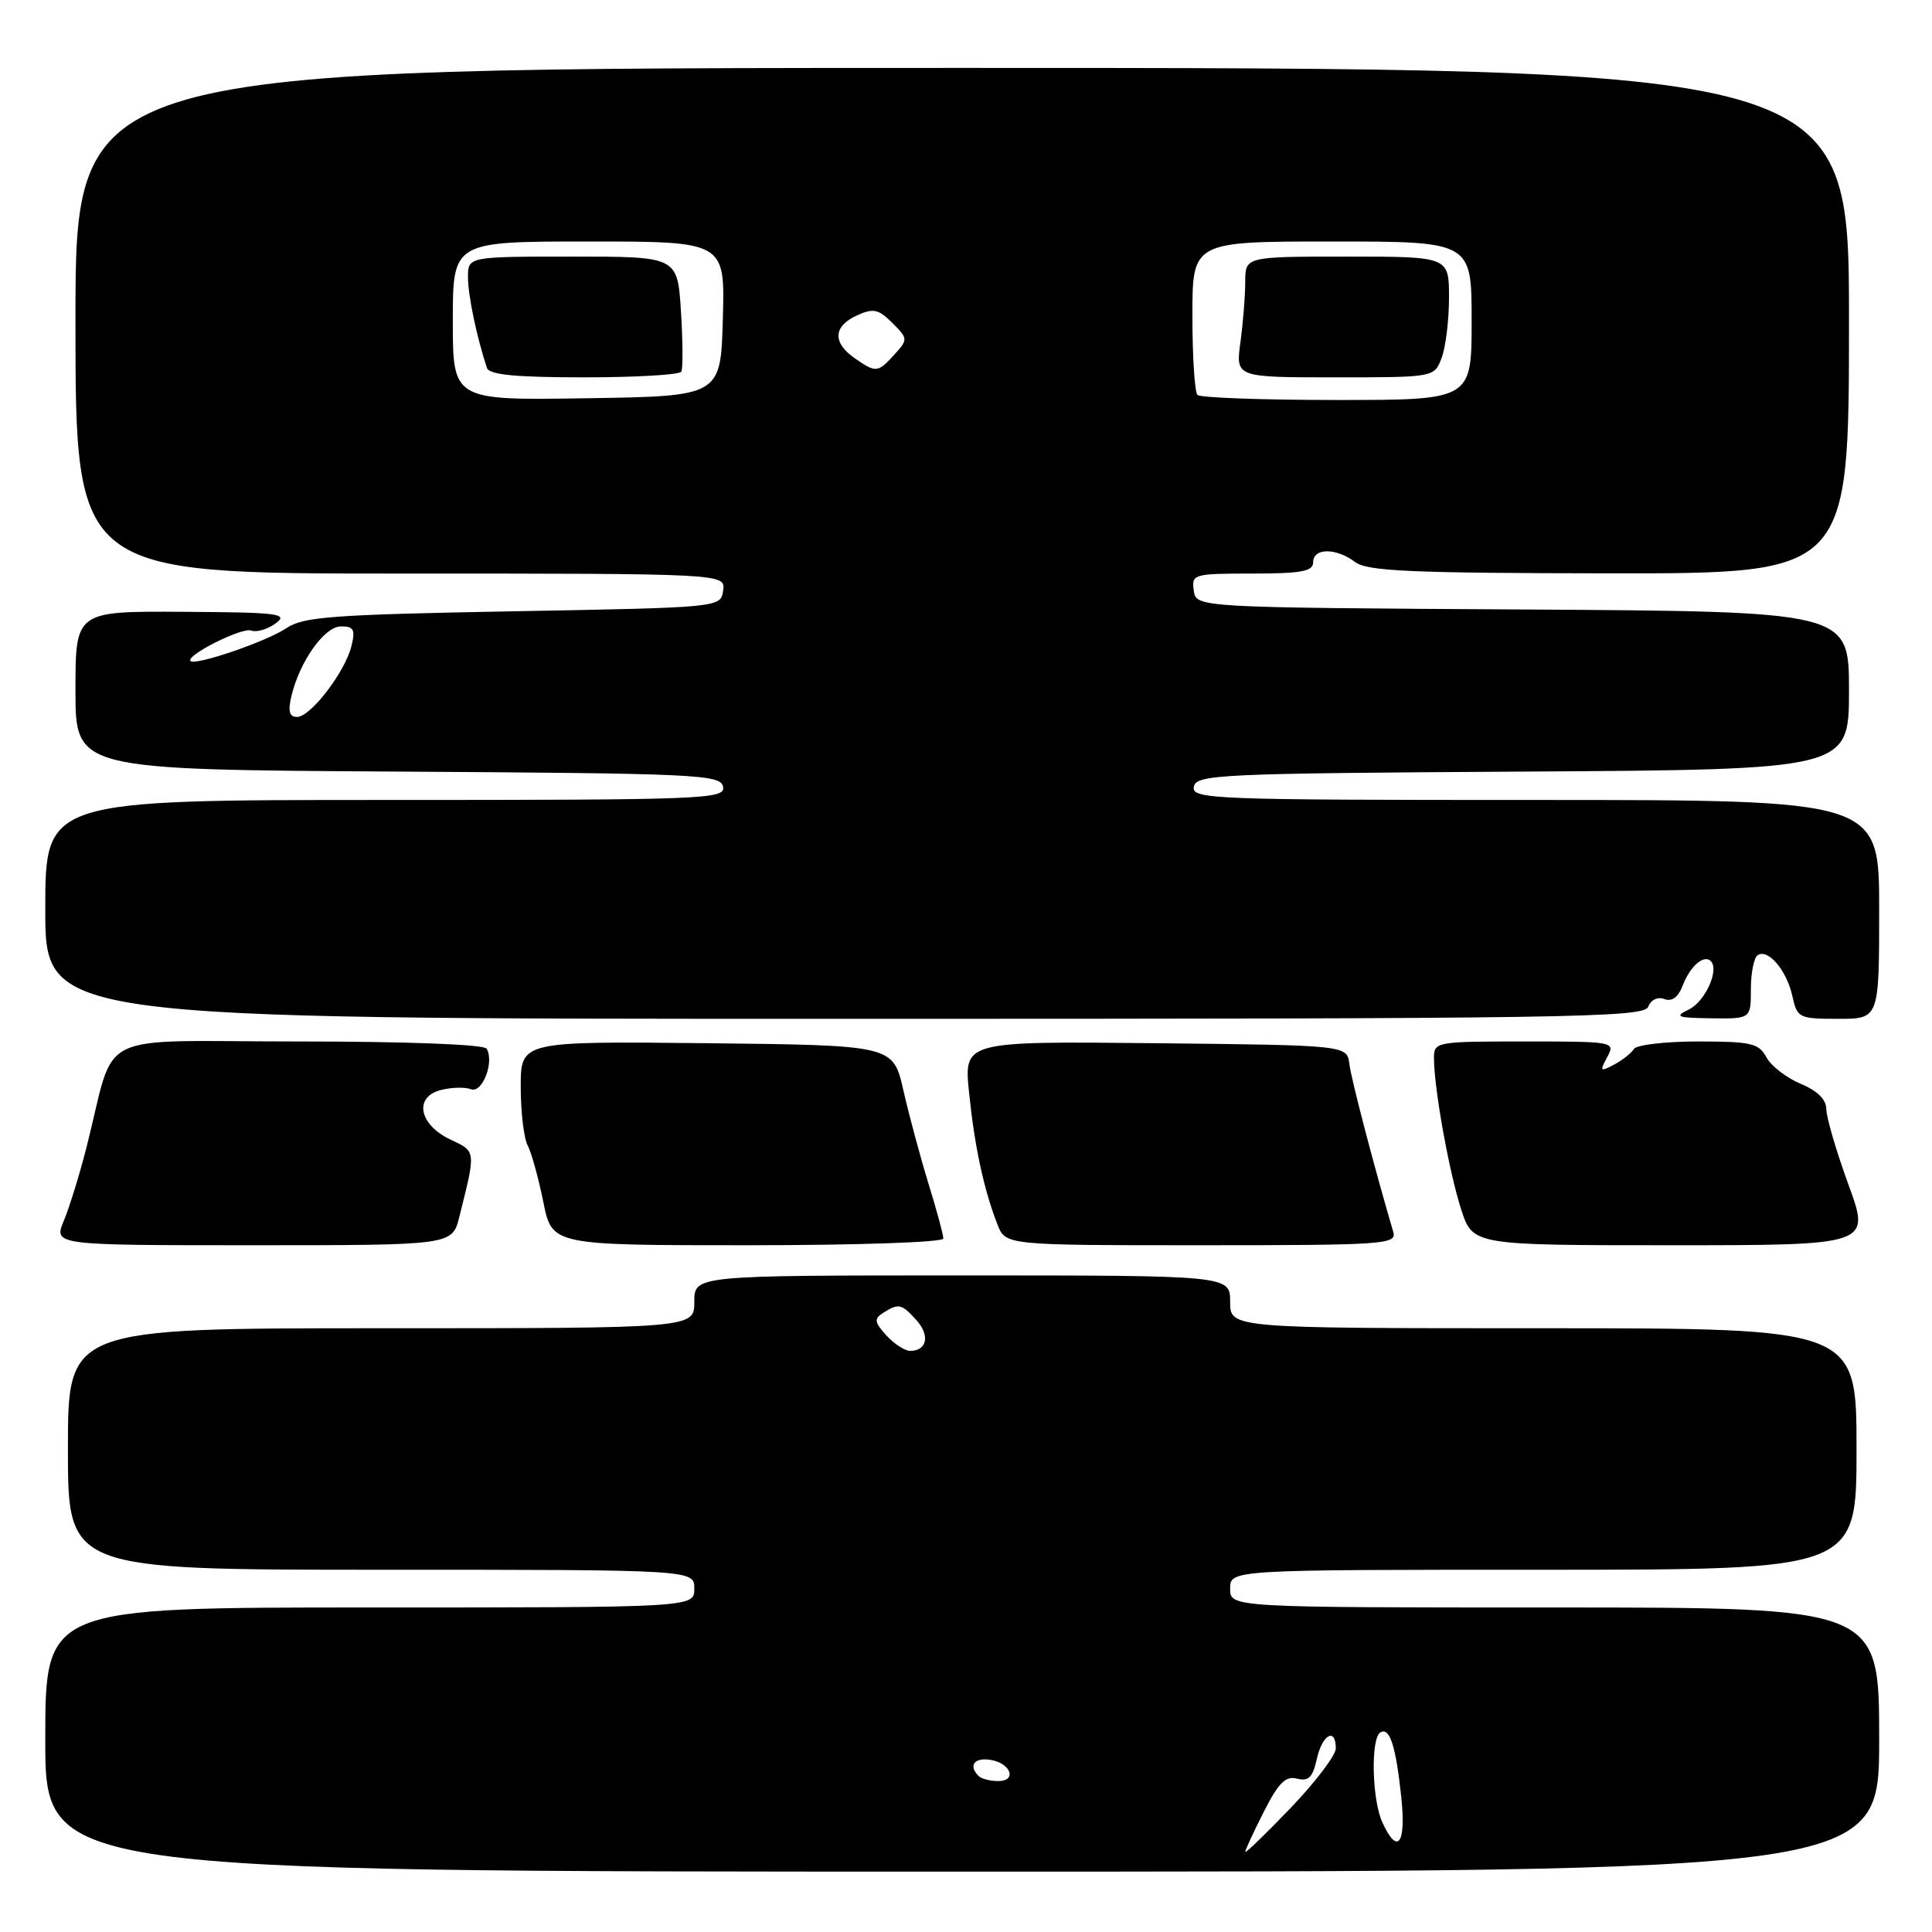 <?xml version="1.0" encoding="UTF-8" standalone="no"?>
<!DOCTYPE svg PUBLIC "-//W3C//DTD SVG 1.1//EN" "http://www.w3.org/Graphics/SVG/1.1/DTD/svg11.dtd" >
<svg xmlns="http://www.w3.org/2000/svg" xmlns:xlink="http://www.w3.org/1999/xlink" version="1.1" viewBox="0 0 256 256">
 <g >
 <path fill="currentColor"
d=" M 249.00 230.50 C 249.00 213.00 249.00 213.00 206.00 213.00 C 163.00 213.00 163.00 213.00 163.00 210.50 C 163.00 208.00 163.00 208.00 204.50 208.00 C 246.00 208.00 246.00 208.00 246.00 192.00 C 246.00 176.00 246.00 176.00 204.50 176.00 C 163.00 176.00 163.00 176.00 163.00 172.50 C 163.00 169.00 163.00 169.00 127.50 169.00 C 92.00 169.00 92.00 169.00 92.00 172.50 C 92.00 176.00 92.00 176.00 50.50 176.00 C 9.00 176.00 9.00 176.00 9.00 192.00 C 9.00 208.00 9.00 208.00 50.50 208.00 C 92.00 208.00 92.00 208.00 92.00 210.50 C 92.00 213.00 92.00 213.00 49.00 213.00 C 6.00 213.00 6.00 213.00 6.00 230.50 C 6.00 248.00 6.00 248.00 127.50 248.00 C 249.00 248.00 249.00 248.00 249.00 230.50 Z  M 60.86 161.25 C 63.08 152.39 63.10 152.60 59.69 151.00 C 55.51 149.03 54.80 145.34 58.43 144.43 C 59.84 144.07 61.63 144.03 62.41 144.33 C 63.92 144.90 65.54 140.68 64.47 138.95 C 64.12 138.39 53.88 138.00 39.48 138.00 C 11.89 138.00 15.48 136.21 11.47 152.00 C 10.56 155.57 9.21 159.96 8.46 161.75 C 7.10 165.00 7.10 165.00 33.51 165.00 C 59.92 165.00 59.92 165.00 60.86 161.25 Z  M 125.00 164.11 C 125.00 163.61 124.11 160.33 123.02 156.81 C 121.94 153.29 120.44 147.73 119.70 144.46 C 118.34 138.50 118.34 138.50 93.67 138.23 C 69.00 137.97 69.00 137.97 69.00 144.00 C 69.00 147.31 69.41 150.81 69.91 151.76 C 70.42 152.72 71.35 156.09 71.99 159.25 C 73.14 165.00 73.14 165.00 99.07 165.00 C 113.66 165.00 125.00 164.61 125.00 164.11 Z  M 184.62 163.25 C 182.12 154.77 179.05 143.03 178.80 141.00 C 178.50 138.50 178.50 138.50 153.11 138.23 C 127.72 137.97 127.72 137.97 128.40 144.73 C 129.12 151.83 130.36 157.63 132.17 162.25 C 133.24 165.00 133.24 165.00 159.19 165.00 C 183.43 165.00 185.10 164.88 184.62 163.25 Z  M 244.93 156.97 C 243.32 152.56 242.00 148.06 242.00 146.98 C 242.00 145.70 240.82 144.53 238.58 143.60 C 236.70 142.81 234.66 141.23 234.05 140.08 C 233.06 138.24 232.01 138.00 225.02 138.00 C 220.68 138.00 216.84 138.45 216.50 138.99 C 216.17 139.54 214.98 140.48 213.87 141.07 C 212.03 142.05 211.95 141.96 212.96 140.08 C 214.06 138.03 213.91 138.00 202.04 138.00 C 190.22 138.00 190.00 138.04 190.01 140.25 C 190.02 144.25 192.03 155.37 193.61 160.25 C 195.16 165.00 195.16 165.00 221.51 165.00 C 247.86 165.00 247.86 165.00 244.93 156.97 Z  M 218.40 133.40 C 218.76 132.46 219.65 132.04 220.54 132.38 C 221.54 132.76 222.38 132.14 222.97 130.58 C 223.94 128.04 225.77 126.44 226.69 127.35 C 227.85 128.52 225.94 132.72 223.77 133.77 C 221.81 134.72 222.21 134.87 226.75 134.93 C 232.00 135.00 232.00 135.00 232.00 131.06 C 232.00 128.89 232.41 126.86 232.92 126.55 C 234.31 125.69 236.75 128.60 237.50 131.99 C 238.13 134.89 238.37 135.00 243.58 135.00 C 249.00 135.00 249.00 135.00 249.00 120.50 C 249.00 106.00 249.00 106.00 203.43 106.00 C 160.56 106.00 157.87 105.90 158.19 104.25 C 158.50 102.62 161.50 102.48 201.76 102.24 C 245.00 101.98 245.00 101.98 245.00 91.50 C 245.00 81.02 245.00 81.02 201.75 80.76 C 158.50 80.50 158.50 80.50 158.18 78.25 C 157.87 76.08 158.13 76.00 165.93 76.00 C 172.44 76.00 174.00 75.71 174.00 74.50 C 174.00 72.58 177.04 72.57 179.56 74.47 C 181.17 75.69 186.92 75.94 213.25 75.97 C 245.00 76.00 245.00 76.00 245.00 42.50 C 245.00 9.00 245.00 9.00 127.50 9.00 C 10.00 9.00 10.00 9.00 10.00 42.50 C 10.00 76.00 10.00 76.00 53.07 76.00 C 96.14 76.00 96.14 76.00 95.82 78.25 C 95.50 80.50 95.50 80.50 68.00 81.00 C 44.04 81.44 40.17 81.72 37.94 83.24 C 35.38 84.98 25.90 88.23 25.25 87.59 C 24.54 86.87 32.07 83.09 33.28 83.55 C 33.98 83.82 35.44 83.39 36.53 82.60 C 38.28 81.31 36.94 81.14 24.25 81.07 C 10.00 80.98 10.00 80.98 10.00 91.48 C 10.00 101.98 10.00 101.98 52.74 102.24 C 92.52 102.48 95.50 102.62 95.81 104.25 C 96.13 105.90 93.46 106.00 51.07 106.00 C 6.00 106.00 6.00 106.00 6.00 120.50 C 6.00 135.00 6.00 135.00 111.89 135.00 C 208.14 135.00 217.84 134.85 218.40 133.40 Z  M 165.00 245.38 C 165.00 245.13 166.11 242.74 167.47 240.05 C 169.41 236.23 170.36 235.28 171.87 235.68 C 173.38 236.07 173.95 235.51 174.48 233.09 C 175.19 229.84 177.00 228.82 177.00 231.67 C 177.00 232.58 174.30 236.14 171.00 239.58 C 167.70 243.02 165.00 245.63 165.00 245.38 Z  M 183.16 241.45 C 181.79 238.45 181.61 230.36 182.90 229.56 C 184.14 228.80 184.96 231.34 185.68 238.17 C 186.33 244.39 185.18 245.88 183.16 241.45 Z  M 129.67 235.33 C 128.30 233.97 129.07 232.87 131.17 233.18 C 133.92 233.58 134.84 236.00 132.25 236.00 C 131.20 236.00 130.03 235.70 129.67 235.33 Z  M 117.44 176.94 C 115.85 175.18 115.79 174.74 117.04 173.95 C 119.08 172.66 119.46 172.75 121.44 174.94 C 123.26 176.95 122.83 179.00 120.60 179.00 C 119.89 179.00 118.47 178.07 117.44 176.94 Z  M 38.61 92.25 C 39.70 87.64 42.99 83.00 45.19 83.00 C 46.88 83.00 47.11 83.44 46.56 85.64 C 45.69 89.09 41.15 95.00 39.36 95.00 C 38.34 95.00 38.14 94.25 38.61 92.25 Z  M 60.00 42.52 C 60.00 32.00 60.00 32.00 78.03 32.00 C 96.07 32.00 96.07 32.00 95.78 42.25 C 95.50 52.50 95.50 52.50 77.75 52.77 C 60.00 53.05 60.00 53.05 60.00 42.52 Z  M 90.28 49.25 C 90.50 48.84 90.48 45.24 90.23 41.25 C 89.77 34.00 89.77 34.00 75.89 34.00 C 62.00 34.00 62.00 34.00 62.01 36.75 C 62.01 39.13 63.17 44.68 64.52 48.75 C 64.82 49.66 68.32 50.00 77.41 50.00 C 84.27 50.00 90.06 49.66 90.28 49.25 Z  M 158.67 52.33 C 158.30 51.97 158.00 47.24 158.00 41.83 C 158.00 32.00 158.00 32.00 176.50 32.00 C 195.00 32.00 195.00 32.00 195.00 42.50 C 195.00 53.00 195.00 53.00 177.17 53.00 C 167.36 53.00 159.03 52.70 158.67 52.33 Z  M 191.02 47.43 C 191.56 46.02 192.00 42.42 192.00 39.43 C 192.00 34.00 192.00 34.00 178.50 34.00 C 165.00 34.00 165.00 34.00 165.00 37.36 C 165.00 39.21 164.71 42.81 164.36 45.36 C 163.73 50.00 163.73 50.00 176.89 50.00 C 190.05 50.00 190.05 50.00 191.02 47.43 Z  M 113.22 47.44 C 110.29 45.39 110.41 43.23 113.54 41.80 C 115.72 40.81 116.39 40.95 118.23 42.78 C 120.32 44.87 120.33 44.98 118.53 46.96 C 116.32 49.41 116.06 49.43 113.22 47.44 Z "/>
</g>
</svg>
